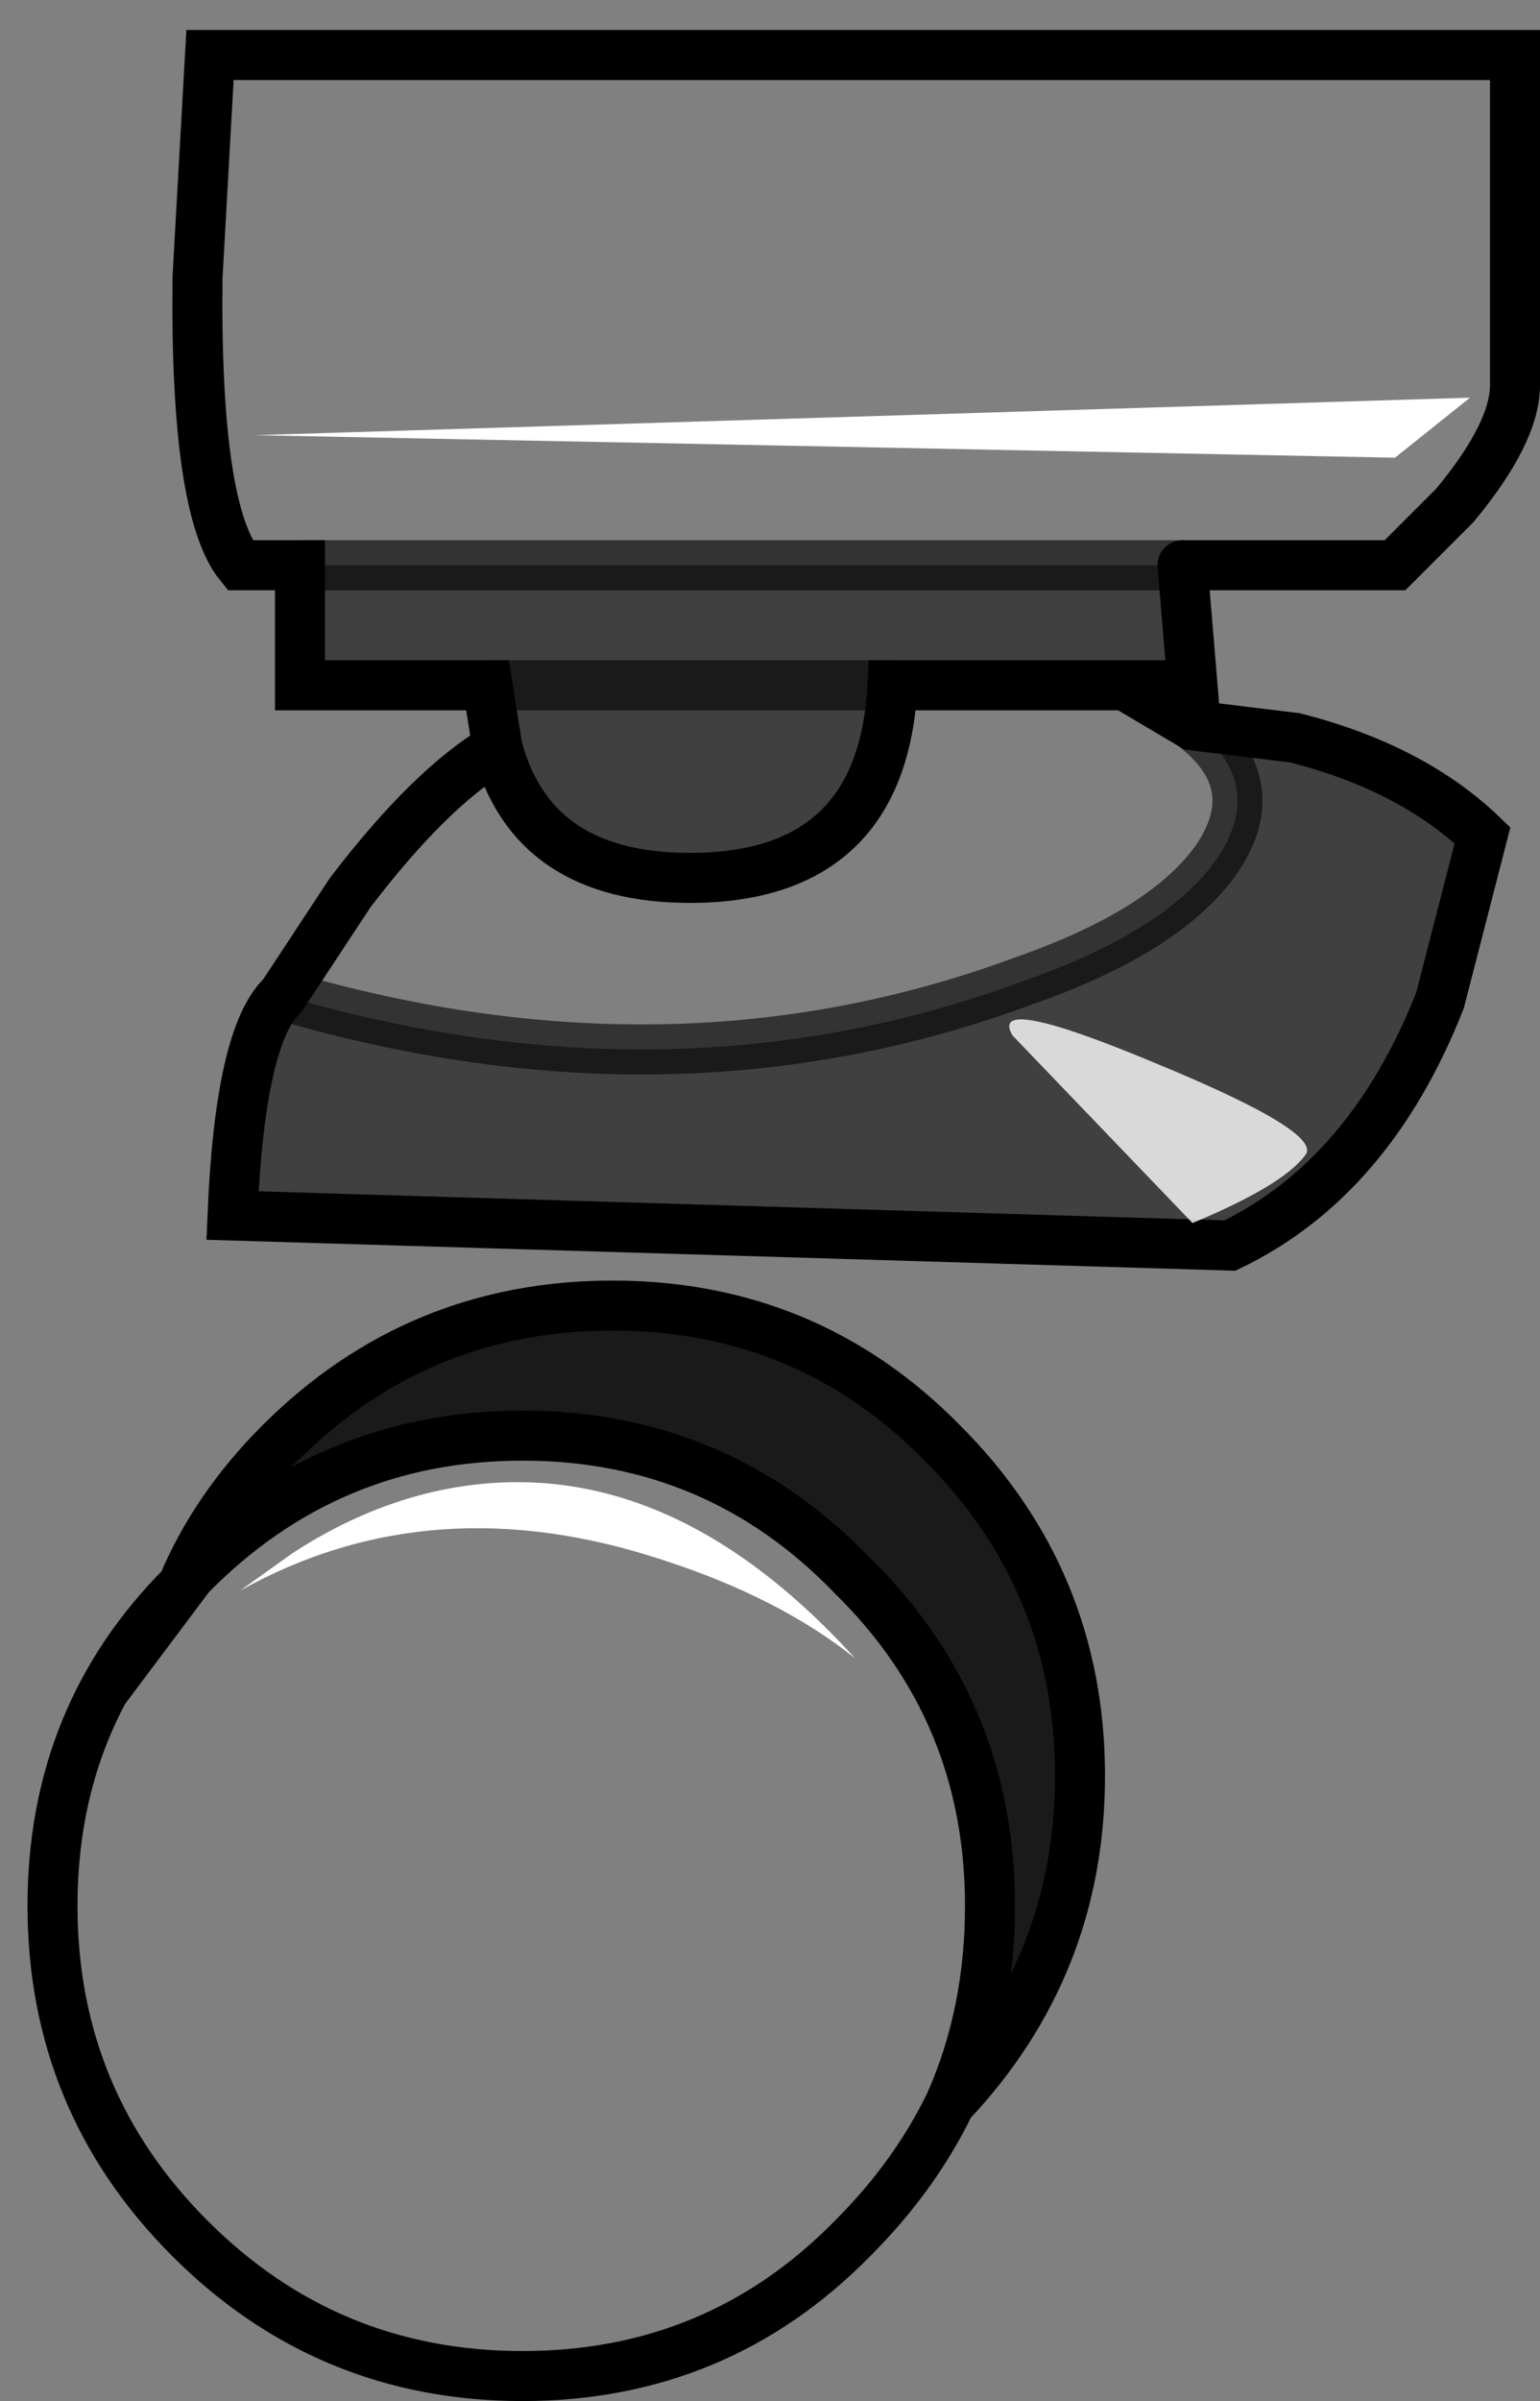 <?xml version="1.0" encoding="UTF-8" standalone="no"?>
<svg xmlns:xlink="http://www.w3.org/1999/xlink" height="48.0px" width="30.8px" xmlns="http://www.w3.org/2000/svg">
  <rect width="100%" height="100%" fill="#808080" stroke="none"/>
  <g transform="matrix(1.0, 0.0, 0.0, 1.0, 15.7, 24.3)">
    <path d="M3.3 17.75 Q4.1 15.95 4.1 13.8 4.1 9.9 1.35 7.2 -1.35 4.4 -5.25 4.4 -9.15 4.4 -11.9 7.2 L-12.05 7.4 Q-11.4 5.85 -10.1 4.55 -7.35 1.8 -3.45 1.8 0.45 1.8 3.15 4.55 5.9 7.3 5.9 11.2 5.9 15.0 3.3 17.75" fill="#000000" fill-opacity="0.8" fill-rule="evenodd" stroke="none"/>
    <path d="M-9.7 -13.0 L-10.9 -13.0 Q-11.8 -14.1 -11.75 -18.75 L-11.5 -23.2 14.6 -23.2 14.6 -16.6 Q14.6 -15.65 13.4 -14.2 L12.2 -13.0 7.95 -13.0 -9.7 -13.0 M6.8 -10.6 L8.15 -9.8 Q9.65 -8.65 8.65 -7.15 7.65 -5.7 4.8 -4.7 -2.2 -2.1 -10.05 -4.4 L-8.7 -6.45 Q-7.1 -8.55 -5.75 -9.35 -5.05 -6.75 -1.9 -6.75 1.95 -6.75 2.15 -10.6 L6.8 -10.6 M3.3 17.75 Q2.6 19.2 1.35 20.45 -1.35 23.2 -5.25 23.2 -9.15 23.2 -11.9 20.45 -14.65 17.7 -14.65 13.8 -14.65 10.0 -12.05 7.4 L-11.9 7.2 Q-9.15 4.4 -5.25 4.4 -1.35 4.4 1.35 7.2 4.1 9.9 4.1 13.8 4.1 15.95 3.3 17.75" fill="#ffffff" fill-opacity="0.0" fill-rule="evenodd" stroke="none"/>
    <path d="M-9.7 -13.0 L7.95 -13.0 8.15 -10.6 6.8 -10.6 2.15 -10.6 Q1.95 -6.75 -1.9 -6.75 -5.05 -6.75 -5.75 -9.35 L-5.95 -10.6 -9.7 -10.6 -9.7 -13.0 M8.15 -9.8 L10.2 -9.55 Q12.55 -8.95 13.95 -7.6 L13.1 -4.3 Q11.7 -0.75 8.9 0.6 L-11.05 0.0 Q-10.9 -3.6 -10.05 -4.4 -2.2 -2.1 4.8 -4.7 7.65 -5.7 8.65 -7.15 9.65 -8.65 8.15 -9.8 M-5.95 -10.6 L2.15 -10.6 -5.95 -10.6" fill="#000000" fill-opacity="0.498" fill-rule="evenodd" stroke="none"/>
    <path d="M7.95 -13.0 L12.2 -13.0 13.4 -14.2 Q14.6 -15.65 14.6 -16.6 L14.6 -23.2 -11.5 -23.2 -11.75 -18.75 Q-11.8 -14.1 -10.9 -13.0 L-9.7 -13.0 -9.7 -10.6 -5.95 -10.6 -5.75 -9.35 Q-7.1 -8.55 -8.7 -6.45 L-10.05 -4.4 Q-10.9 -3.6 -11.05 0.0 L8.9 0.6 Q11.7 -0.75 13.1 -4.3 L13.95 -7.6 Q12.55 -8.95 10.2 -9.55 L8.15 -9.8 6.8 -10.6 2.15 -10.6 Q1.95 -6.75 -1.9 -6.75 -5.05 -6.75 -5.75 -9.35 M7.95 -13.0 L8.15 -10.6 6.8 -10.6 M-12.05 7.4 Q-14.65 10.0 -14.65 13.8 -14.65 17.7 -11.9 20.45 -9.15 23.2 -5.25 23.2 -1.35 23.2 1.35 20.45 2.6 19.2 3.3 17.75 4.1 15.95 4.1 13.8 4.1 9.9 1.35 7.2 -1.35 4.4 -5.25 4.4 -9.15 4.4 -11.9 7.2 L-12.05 7.4 Q-11.4 5.85 -10.1 4.55 -7.35 1.8 -3.45 1.8 0.45 1.8 3.15 4.55 5.9 7.3 5.9 11.2 5.9 15.0 3.3 17.75" fill="none" stroke="#000000" stroke-linecap="round" stroke-linejoin="miter-clip" stroke-miterlimit="10.0" stroke-width="1.0"/>
    <path d="M-9.7 -13.0 L7.95 -13.0 M-10.05 -4.4 Q-2.2 -2.1 4.8 -4.7 7.65 -5.7 8.65 -7.15 9.65 -8.65 8.15 -9.8 M2.15 -10.6 L-5.95 -10.6" fill="none" stroke="#000000" stroke-linecap="round" stroke-linejoin="miter-clip" stroke-miterlimit="10.0" stroke-opacity="0.6" stroke-width="1.0"/>
    <path d="M13.7 -16.35 L12.2 -15.15 -10.6 -15.6 13.7 -16.35 M-9.85 6.75 Q-8.55 5.9 -7.15 5.55 -2.6 4.45 1.4 8.85 -0.1 7.65 -2.4 6.9 -7.05 5.35 -10.9 7.5 L-9.85 6.75" fill="#ffffff" fill-rule="evenodd" stroke="none"/>
    <path d="M7.4 -3.05 Q10.8 -1.65 10.4 -1.2 9.95 -0.6 8.15 0.15 L4.55 -3.6 Q4.05 -4.45 7.4 -3.05" fill="#ffffff" fill-opacity="0.8" fill-rule="evenodd" stroke="none"/>
  </g>
</svg>
